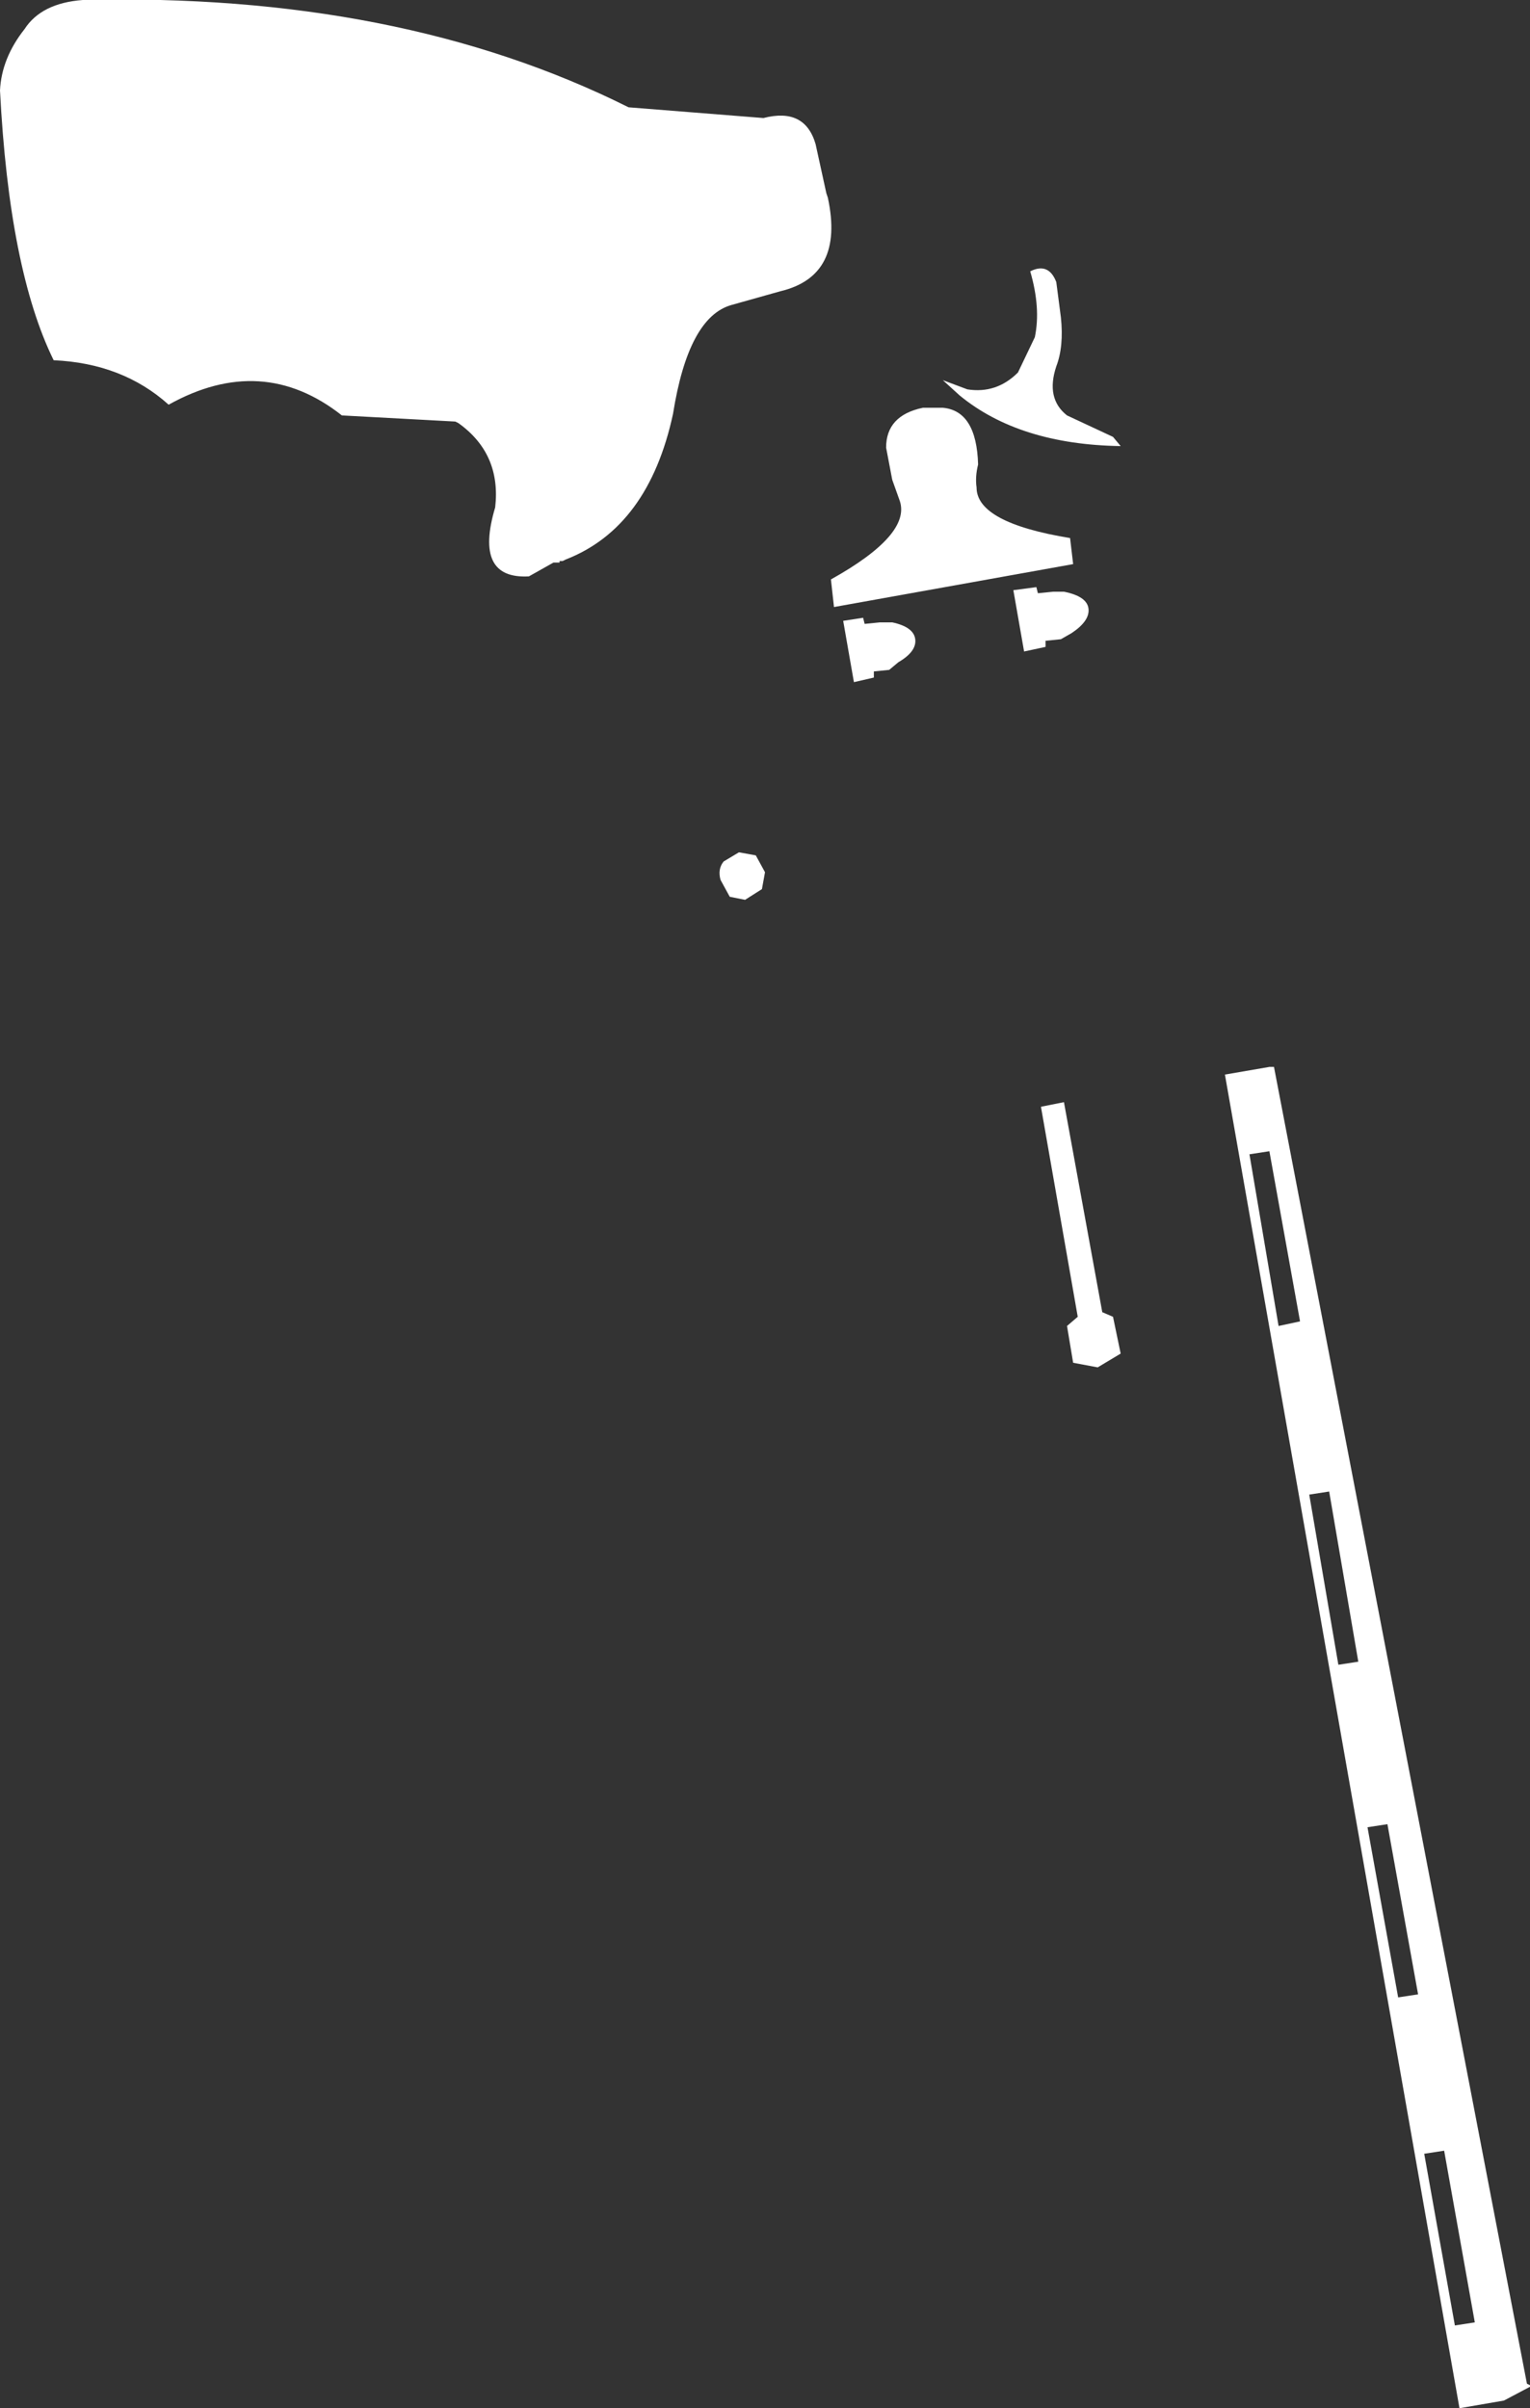 <?xml version="1.0" encoding="UTF-8" standalone="no"?>
<svg xmlns:xlink="http://www.w3.org/1999/xlink" height="78.55px" width="49.9px" xmlns="http://www.w3.org/2000/svg">
  <rect width="100%" height="100%" fill="#333333" stroke="none"/>
  <g transform="matrix(1.0, 0.0, 0.0, 1.0, -267.6, -388.5)">
    <path d="M303.9 402.75 L304.15 403.05 Q300.85 403.0 298.9 401.4 L298.35 400.9 299.15 401.2 Q300.1 401.35 300.8 400.65 L301.35 399.5 Q301.55 398.55 301.2 397.35 301.8 397.05 302.05 397.7 L302.2 398.85 Q302.3 399.8 302.05 400.45 301.7 401.5 302.4 402.05 L303.9 402.75 M267.6 391.45 Q267.65 390.4 268.4 389.45 268.95 388.6 270.3 388.5 280.6 388.25 288.1 392.0 L292.5 392.35 Q293.85 392.0 294.2 393.2 L294.55 394.8 294.6 394.95 Q295.15 397.5 293.05 398.0 L291.45 398.45 Q290.05 398.85 289.55 402.0 288.75 405.7 286.05 406.75 L285.95 406.8 285.85 406.8 285.85 406.85 285.65 406.85 284.85 407.3 Q283.05 407.4 283.75 405.05 283.95 403.3 282.55 402.3 L282.45 402.25 278.75 402.05 Q276.15 400.0 273.1 401.7 271.6 400.35 269.35 400.25 267.9 397.3 267.6 391.45 M297.75 401.8 L298.35 401.8 Q299.45 401.9 299.5 403.65 299.4 404.05 299.45 404.4 299.45 405.55 302.5 406.05 L302.6 406.9 294.8 408.3 294.7 407.4 Q297.3 405.95 296.95 404.85 L296.7 404.15 296.5 403.1 Q296.5 402.05 297.7 401.8 L297.75 401.8 M291.9 417.85 L291.4 417.75 291.1 417.2 Q291.0 416.85 291.2 416.6 L291.7 416.3 292.25 416.4 292.55 416.95 292.45 417.5 291.9 417.85 M300.65 407.75 L301.4 407.65 301.45 407.85 301.95 407.8 302.3 407.8 Q303.05 407.95 303.1 408.35 303.15 408.75 302.55 409.15 L302.2 409.35 301.7 409.4 301.7 409.6 301.0 409.75 300.65 407.75 M296.6 410.35 L296.1 410.4 296.1 410.6 295.45 410.75 295.1 408.75 295.75 408.65 295.8 408.85 296.3 408.8 296.7 408.8 Q297.4 408.95 297.45 409.35 297.5 409.75 296.9 410.1 L296.6 410.35 M302.6 432.95 L302.4 431.75 302.75 431.45 301.55 424.6 302.3 424.45 303.55 431.3 303.9 431.45 304.15 432.65 303.4 433.1 302.6 432.95 M307.55 423.55 L309.0 423.3 309.15 423.3 317.4 466.25 317.5 466.3 317.5 466.35 316.65 466.8 315.2 467.05 307.55 423.55 M310.0 431.6 L309.0 426.05 308.35 426.15 309.3 431.75 310.0 431.6 M311.9 442.7 L310.95 437.15 310.3 437.25 311.25 442.8 311.9 442.7 M312.85 448.0 L312.2 448.1 313.2 453.65 313.85 453.55 312.85 448.0 M314.7 458.65 L314.05 458.75 315.05 464.35 315.7 464.25 314.7 458.65" fill="#ffffff" fill-rule="evenodd" stroke="none"/>
  </g>
</svg>
